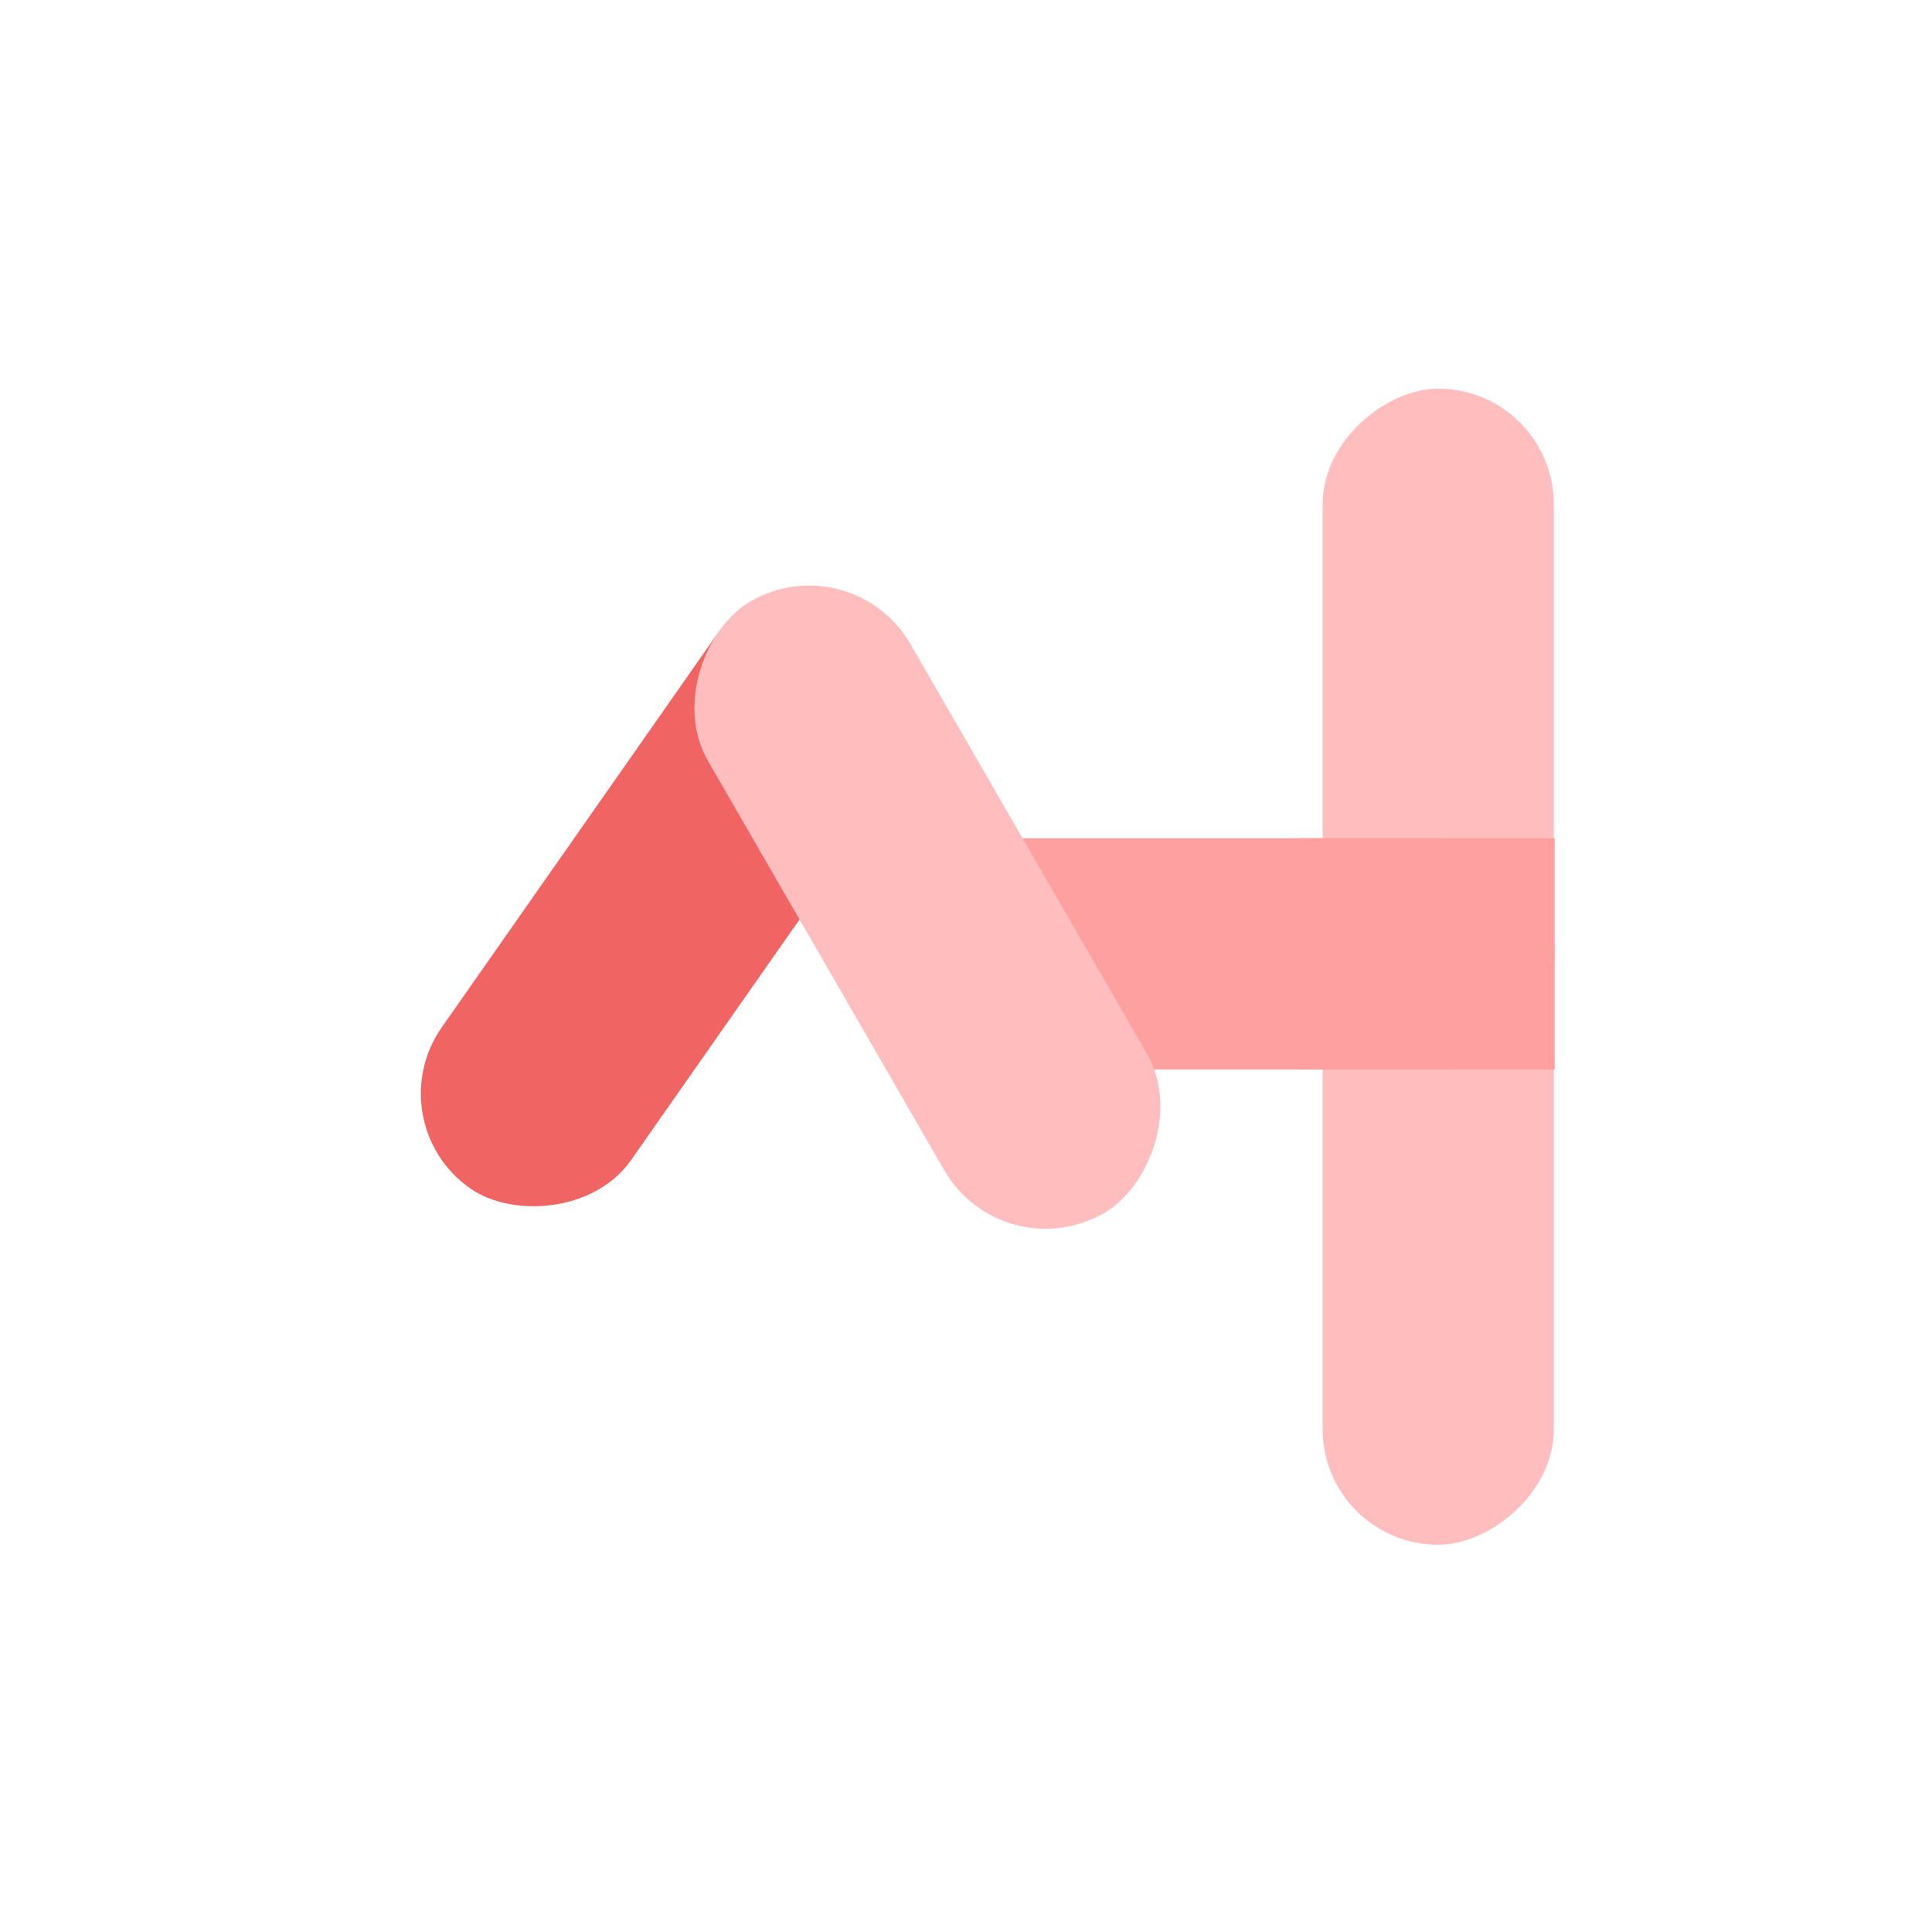 <svg width="1024" height="1024" viewBox="0 0 1024 1024" fill="none" xmlns="http://www.w3.org/2000/svg">
<rect x="701.018" y="818.745" width="612.745" height="122.549" rx="61.275" transform="rotate(-90 701.018 818.745)" fill="#FFBDBD"/>
<rect x="449.545" y="444.29" width="374.455" height="122.549" rx="61.275" fill="#FFA0A0"/>
<rect x="687.834" y="444.29" width="136.166" height="122.549" fill="#FFA0A0"/>
<rect x="199" y="594.71" width="374.455" height="122.549" rx="61.275" transform="rotate(-55 199 594.71)" fill="#F06464"/>
<rect x="531.491" y="673.943" width="374.455" height="123.911" rx="61.955" transform="rotate(-120 531.491 673.943)" fill="#FFBDBD"/>
</svg>

